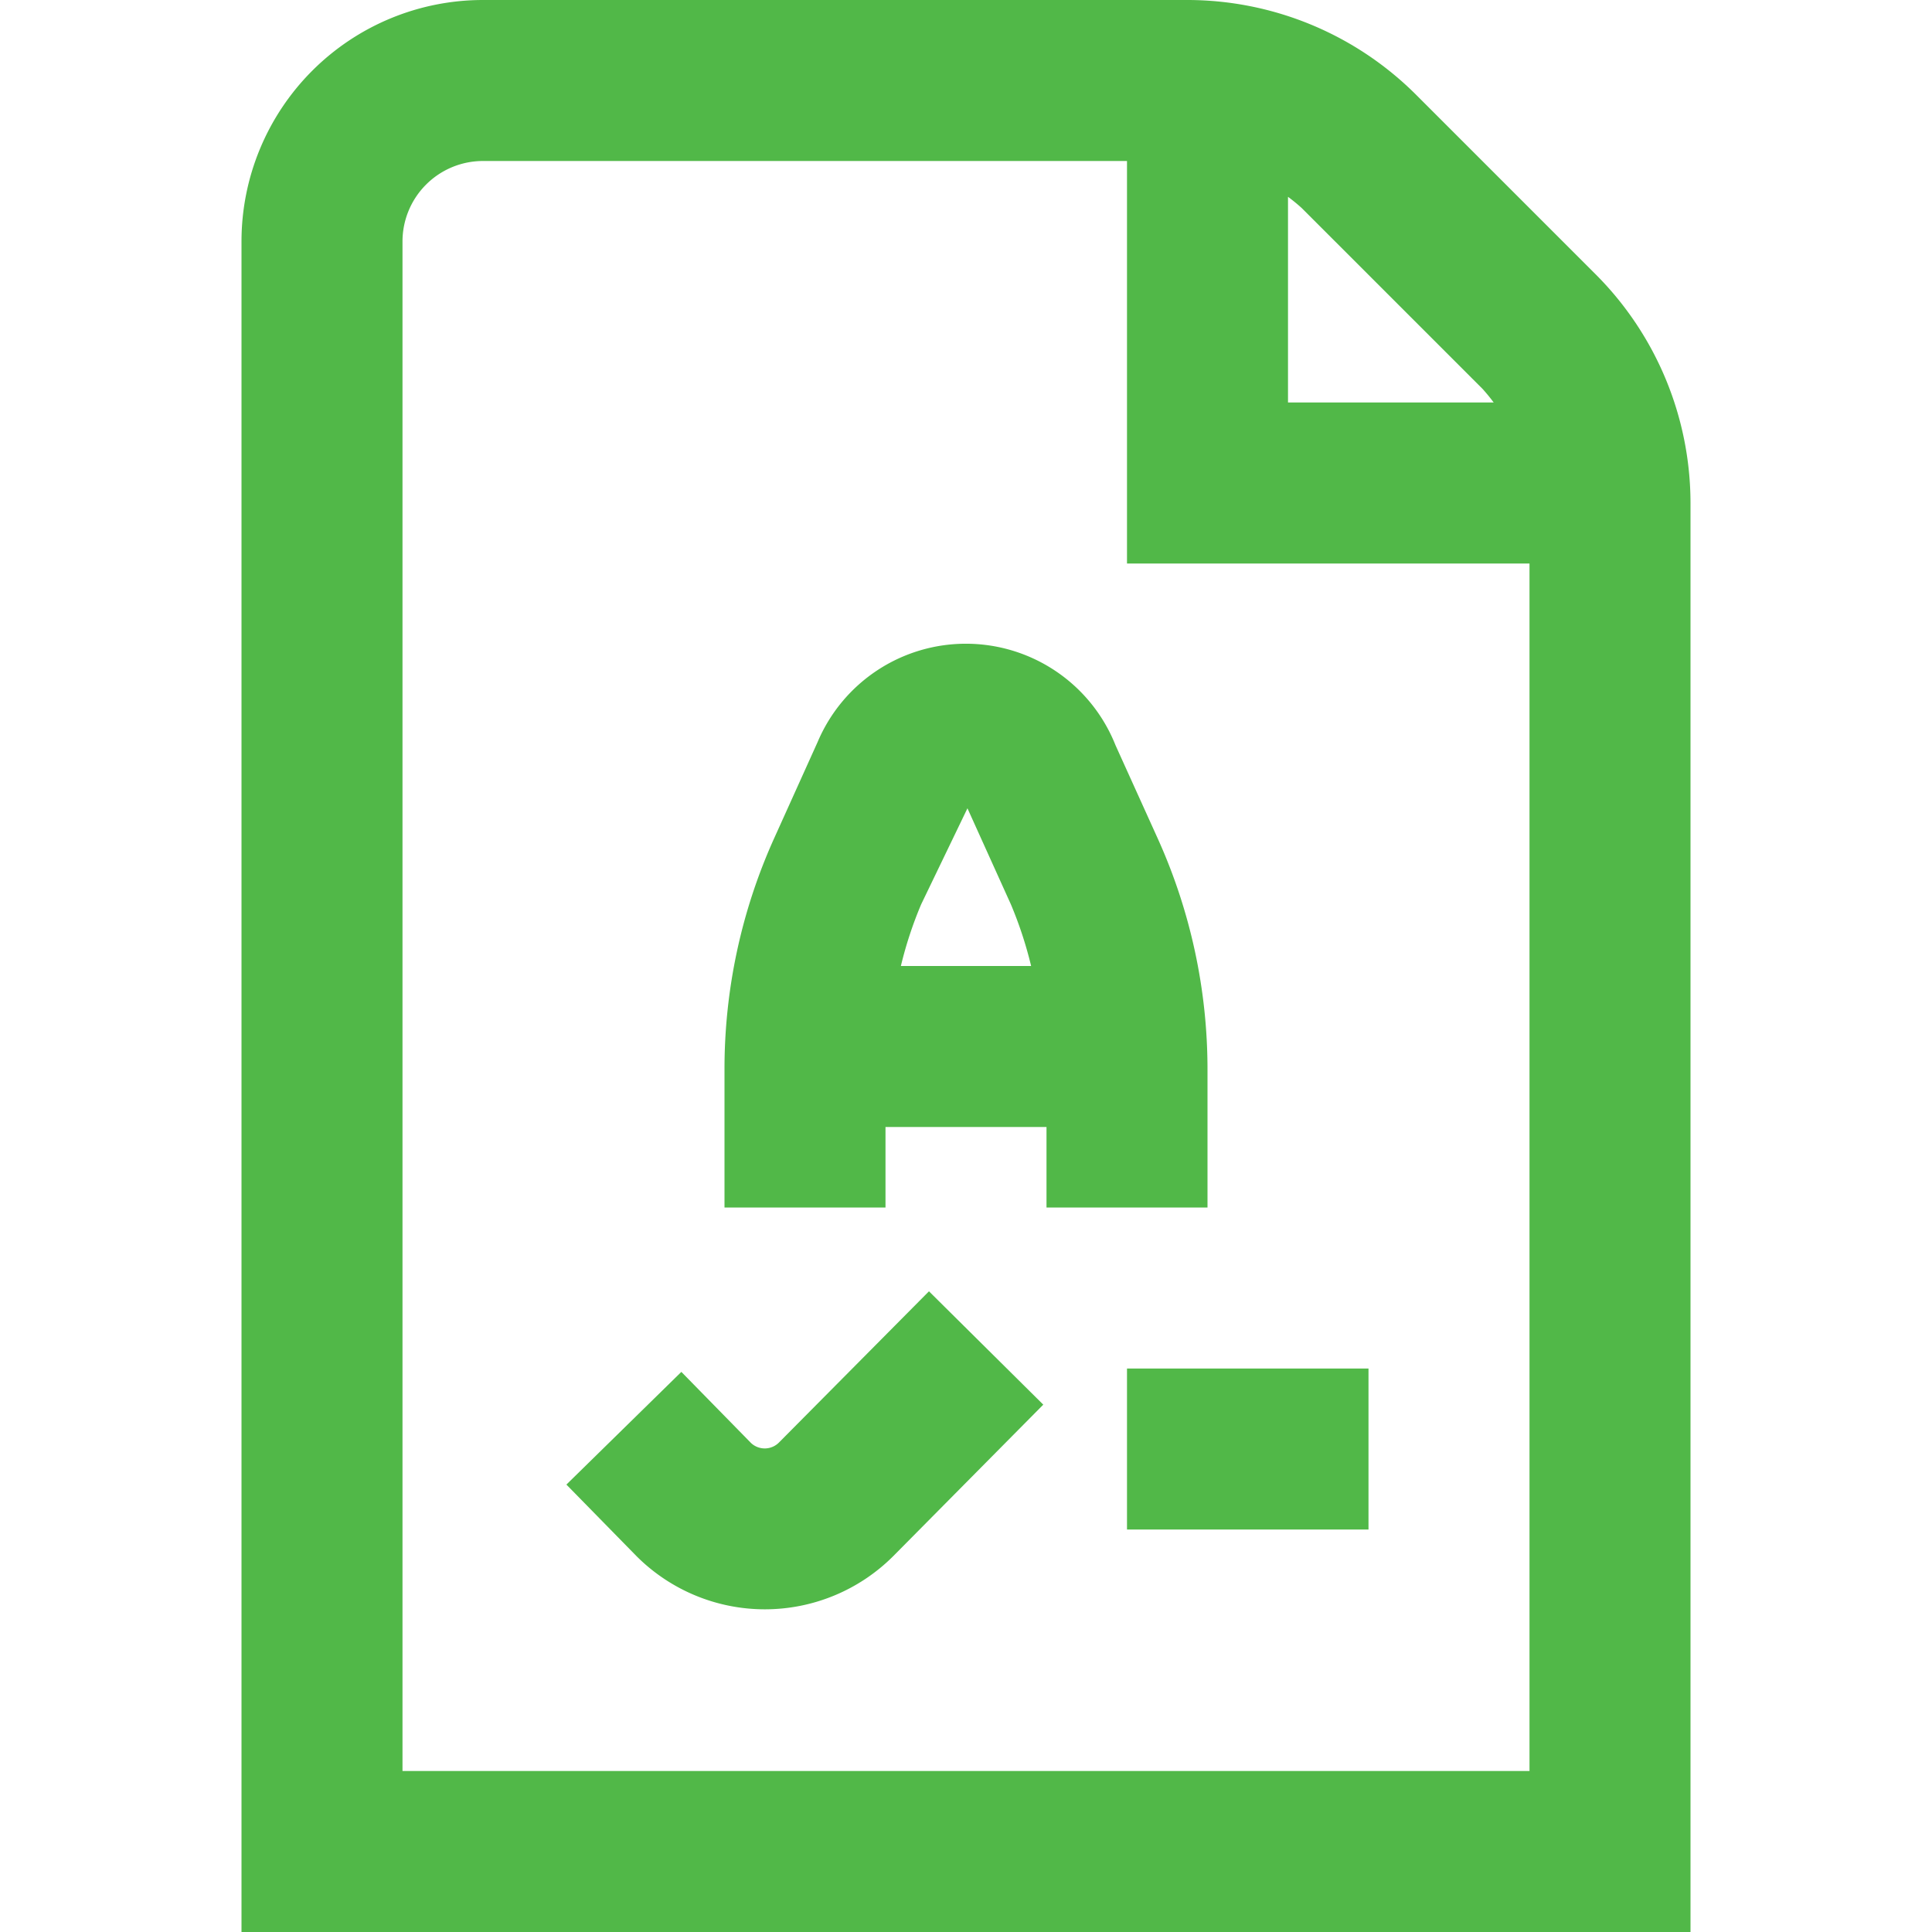 <svg id="Layer_1" data-name="Layer 1" xmlns="http://www.w3.org/2000/svg" viewBox="0 0 24 24"><defs><style>.cls-1{fill:#51B848;}</style></defs><path class="cls-1" d="M19.828,3.414,17.586,1.172A4.024,4.024,0,0,0,14.758,0H6A3,3,0,0,0,3,3V24H21V6.242A4.024,4.024,0,0,0,19.828,3.414ZM18.414,4.828A2.113,2.113,0,0,1,18.555,5H16V2.445a2.113,2.113,0,0,1,.172.141ZM5,22V3A1,1,0,0,1,6,2h8V7h5V22Zm9-5h3v2H14Zm1-2V13.293a6.964,6.964,0,0,0-.621-2.883l-.522-1.153a2,2,0,0,0-3.7-.04l-.539,1.194A6.956,6.956,0,0,0,9,13.293V15h2V14h2v1Zm-2.982-4.959.539,1.192a4.949,4.949,0,0,1,.252.767H11.191a4.9,4.9,0,0,1,.252-.766Zm-.478,6,1.42,1.408-1.866,1.884a2.255,2.255,0,0,1-3.185,0l-.873-.891,1.428-1.4.866.884a.249.249,0,0,0,.347-.007Z"/></svg>